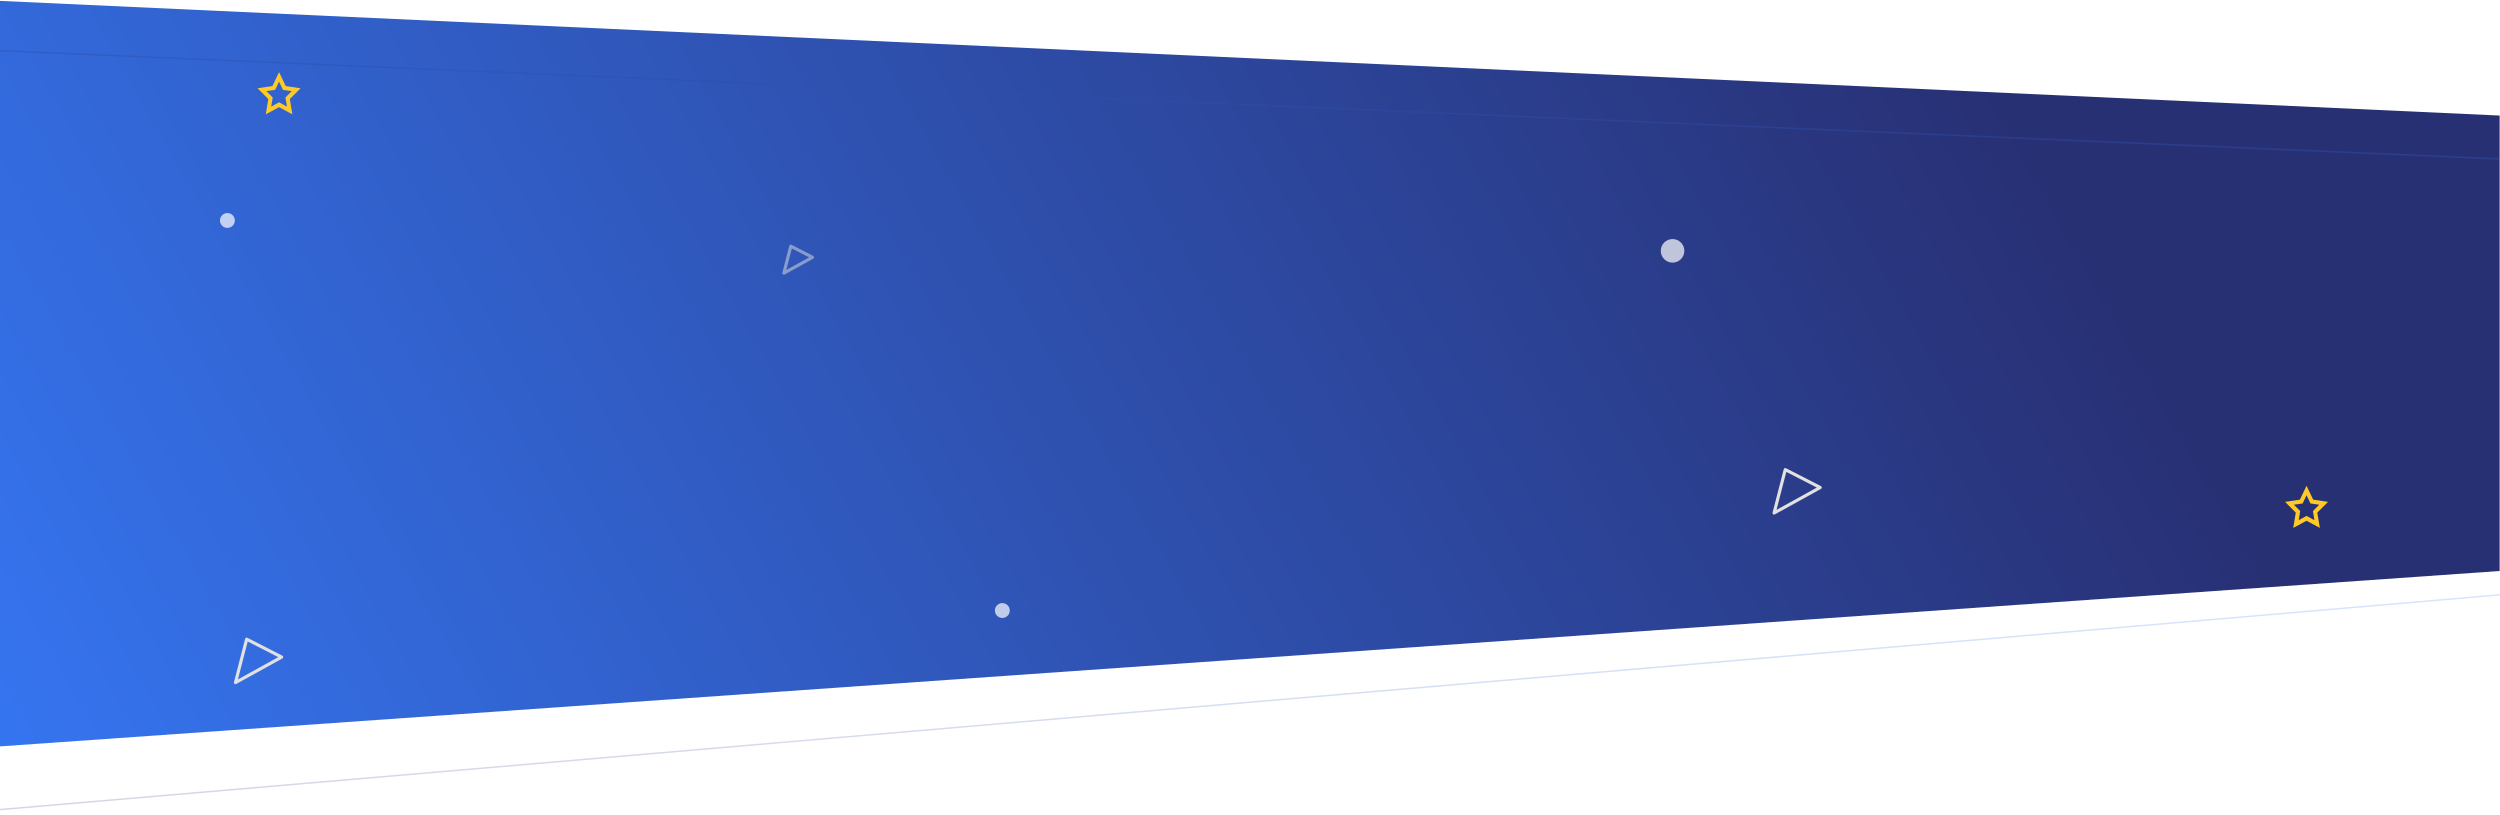<svg width="1680" height="548" viewBox="0 0 1680 548" fill="none" xmlns="http://www.w3.org/2000/svg">
<path d="M1679.75 77.651L-0.254 0.587V501.591L1679.75 383.705V77.651Z" fill="url(#paint0_linear_3241_17126)"/>
<path opacity="0.2" d="M1701.05 397.897V107.739L-37.3 32.418V547.247L1701.05 397.897Z" stroke="url(#paint1_linear_3241_17126)"/>
<g opacity="0.5" filter="url(#filter0_f_3241_17126)">
<path d="M526.758 183.542L531.422 165.449L545.989 172.911L526.758 183.542Z" stroke="#E1E1E1" stroke-width="2.123" stroke-linejoin="round"/>
</g>
<g opacity="0.7" filter="url(#filter1_f_3241_17126)">
<circle cx="673.567" cy="410.266" r="5" fill="white"/>
</g>
<g filter="url(#filter2_f_3241_17126)">
<path d="M1192.18 344.738L1199.7 315.584L1223.17 327.607L1192.18 344.738Z" stroke="#E1E1E1" stroke-width="2.123" stroke-linejoin="round"/>
</g>
<g opacity="0.7" filter="url(#filter3_f_3241_17126)">
<circle cx="1123.96" cy="168.569" r="7.924" fill="white"/>
</g>
<path d="M187.534 54.859L189.527 59.038L190.146 60.384L191.59 60.597L196.059 61.234L192.827 64.493L191.796 65.555L192.071 67.043L192.827 71.647L188.84 69.451L187.534 68.743L186.227 69.451L182.24 71.647L182.996 67.043L183.271 65.555L182.24 64.493L179.009 61.234L183.477 60.597L184.921 60.384L185.54 59.038L187.534 54.859ZM187.534 48.484L183.065 57.834L173.096 59.322L180.315 66.547L178.596 76.818L187.534 72.001L196.471 76.818L194.752 66.547L201.971 59.322L192.002 57.834L187.534 48.484Z" fill="#FFCA28"/>
<path d="M1550 332.797L1551.99 336.976L1552.61 338.322L1554.06 338.535L1558.53 339.172L1555.29 342.431L1554.26 343.493L1554.54 344.981L1555.29 349.585L1551.31 347.389L1550 346.681L1548.69 347.389L1544.71 349.585L1545.46 344.981L1545.74 343.493L1544.71 342.431L1541.48 339.172L1545.94 338.535L1547.39 338.322L1548.01 336.976L1550 332.797ZM1550 326.422L1545.53 335.772L1535.56 337.26L1542.78 344.485L1541.06 354.756L1550 349.939L1558.94 354.756L1557.22 344.485L1564.44 337.26L1554.47 335.772L1550 326.422Z" fill="#FFCA28"/>
<path d="M158.252 458.689L165.767 429.535L189.24 441.558L158.252 458.689Z" stroke="#E1E1E1" stroke-width="2.123" stroke-linejoin="round"/>
<g opacity="0.7" filter="url(#filter4_f_3241_17126)">
<circle cx="152.813" cy="148.163" r="5" fill="white"/>
</g>
<defs>
<filter id="filter0_f_3241_17126" x="521.697" y="160.388" width="29.354" height="28.216" filterUnits="userSpaceOnUse" color-interpolation-filters="sRGB">
<feFlood flood-opacity="0" result="BackgroundImageFix"/>
<feBlend mode="normal" in="SourceGraphic" in2="BackgroundImageFix" result="shape"/>
<feGaussianBlur stdDeviation="2" result="effect1_foregroundBlur_3241_17126"/>
</filter>
<filter id="filter1_f_3241_17126" x="659.511" y="396.21" width="28.113" height="28.113" filterUnits="userSpaceOnUse" color-interpolation-filters="sRGB">
<feFlood flood-opacity="0" result="BackgroundImageFix"/>
<feBlend mode="normal" in="SourceGraphic" in2="BackgroundImageFix" result="shape"/>
<feGaussianBlur stdDeviation="4.528" result="effect1_foregroundBlur_3241_17126"/>
</filter>
<filter id="filter2_f_3241_17126" x="1175.02" y="305.044" width="59.433" height="59.248" filterUnits="userSpaceOnUse" color-interpolation-filters="sRGB">
<feFlood flood-opacity="0" result="BackgroundImageFix"/>
<feBlend mode="normal" in="SourceGraphic" in2="BackgroundImageFix" result="shape"/>
<feGaussianBlur stdDeviation="2" result="effect1_foregroundBlur_3241_17126"/>
</filter>
<filter id="filter3_f_3241_17126" x="1106.97" y="151.588" width="33.961" height="33.961" filterUnits="userSpaceOnUse" color-interpolation-filters="sRGB">
<feFlood flood-opacity="0" result="BackgroundImageFix"/>
<feBlend mode="normal" in="SourceGraphic" in2="BackgroundImageFix" result="shape"/>
<feGaussianBlur stdDeviation="4.528" result="effect1_foregroundBlur_3241_17126"/>
</filter>
<filter id="filter4_f_3241_17126" x="138.757" y="134.107" width="28.113" height="28.113" filterUnits="userSpaceOnUse" color-interpolation-filters="sRGB">
<feFlood flood-opacity="0" result="BackgroundImageFix"/>
<feBlend mode="normal" in="SourceGraphic" in2="BackgroundImageFix" result="shape"/>
<feGaussianBlur stdDeviation="4.528" result="effect1_foregroundBlur_3241_17126"/>
</filter>
<linearGradient id="paint0_linear_3241_17126" x1="1320.66" y1="19.547" x2="-33.869" y2="784.787" gradientUnits="userSpaceOnUse">
<stop stop-color="#283074"/>
<stop offset="1" stop-color="#377DFF"/>
</linearGradient>
<linearGradient id="paint1_linear_3241_17126" x1="-37.8" y1="289.844" x2="1701.55" y2="289.844" gradientUnits="userSpaceOnUse">
<stop stop-color="#283074"/>
<stop offset="1" stop-color="#377DFF"/>
</linearGradient>
</defs>
</svg>
